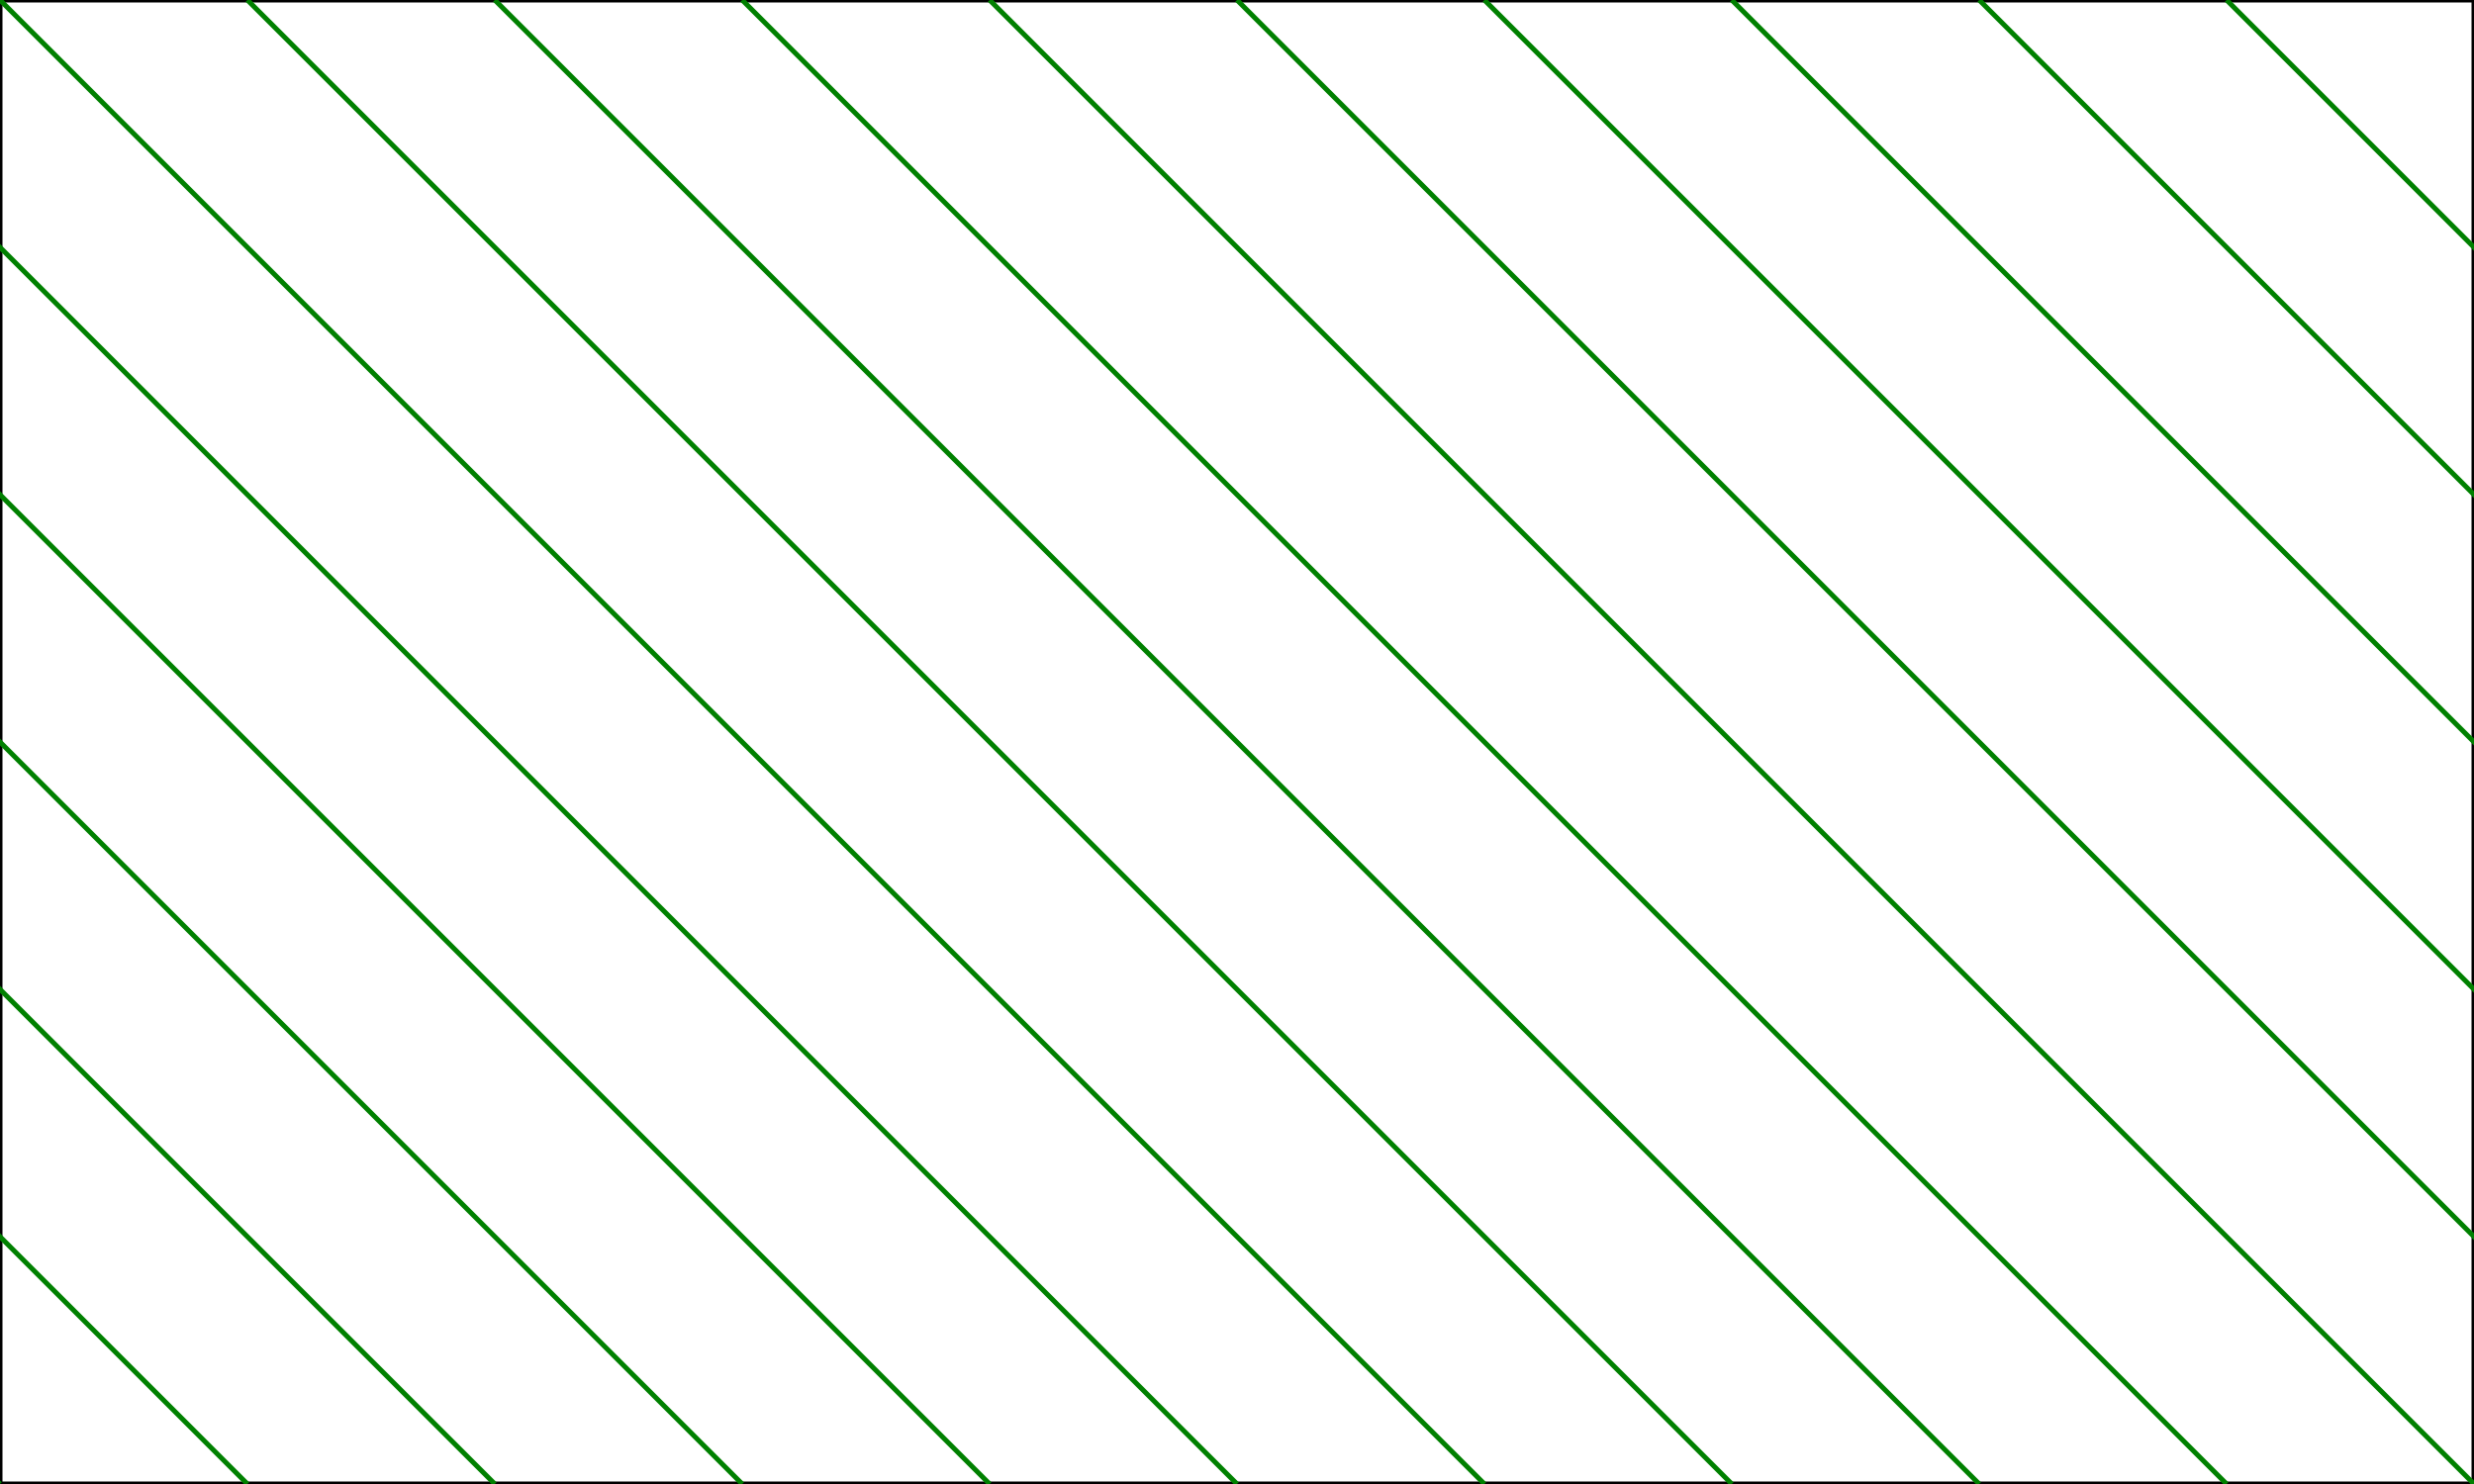 <svg xmlns='http://www.w3.org/2000/svg' width='500' height='300' viewBox='0 0 500 300'>
<rect x='0' y='0' width='500' height='300' fill='none' stroke='black'/><line x1='-300' y1='0' x2='0' y2='300' stroke='green' stroke-width='1' /><line x1='-250' y1='0' x2='50' y2='300' stroke='green' stroke-width='1' /><line x1='-200' y1='0' x2='100' y2='300' stroke='green' stroke-width='1' /><line x1='-150' y1='0' x2='150' y2='300' stroke='green' stroke-width='1' /><line x1='-100' y1='0' x2='200' y2='300' stroke='green' stroke-width='1' /><line x1='-50' y1='0' x2='250' y2='300' stroke='green' stroke-width='1' /><line x1='0' y1='0' x2='300' y2='300' stroke='green' stroke-width='1' /><line x1='50' y1='0' x2='350' y2='300' stroke='green' stroke-width='1' /><line x1='100' y1='0' x2='400' y2='300' stroke='green' stroke-width='1' /><line x1='150' y1='0' x2='450' y2='300' stroke='green' stroke-width='1' /><line x1='200' y1='0' x2='500' y2='300' stroke='green' stroke-width='1' /><line x1='250' y1='0' x2='550' y2='300' stroke='green' stroke-width='1' /><line x1='300' y1='0' x2='600' y2='300' stroke='green' stroke-width='1' /><line x1='350' y1='0' x2='650' y2='300' stroke='green' stroke-width='1' /><line x1='400' y1='0' x2='700' y2='300' stroke='green' stroke-width='1' /><line x1='450' y1='0' x2='750' y2='300' stroke='green' stroke-width='1' /></svg>
